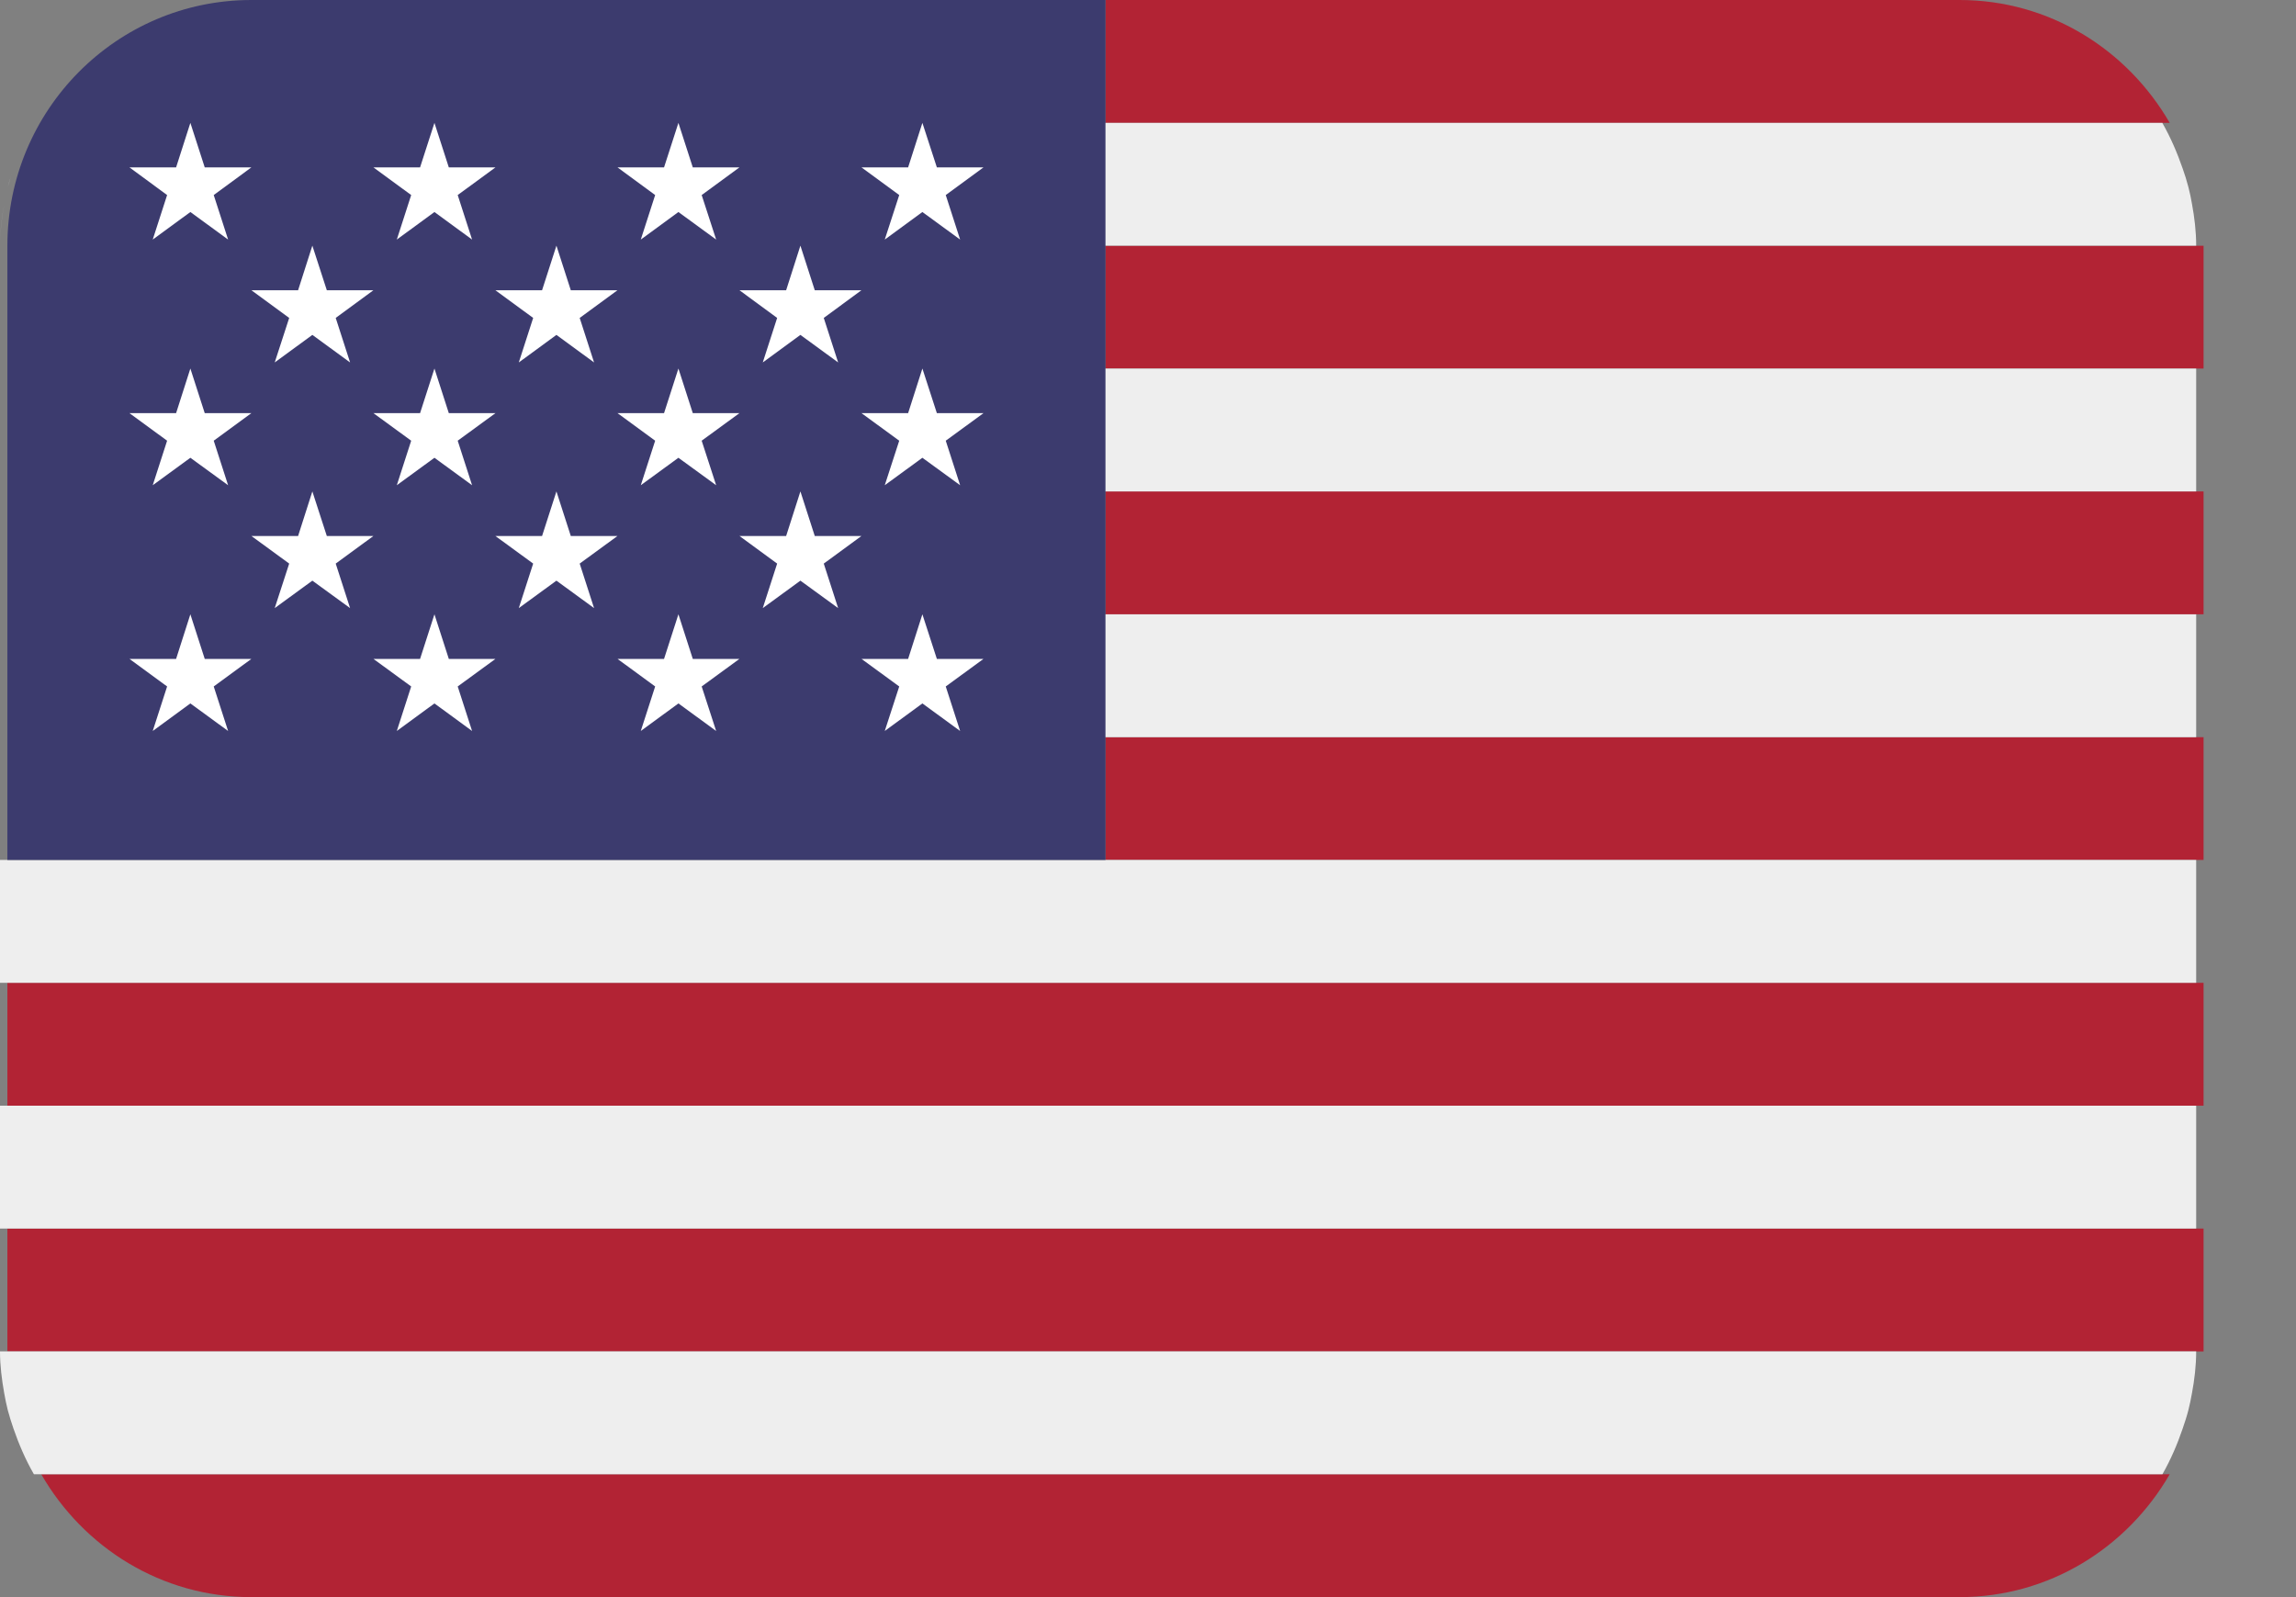 <svg width="23" height="16" viewBox="0 0 23 16" fill="none" xmlns="http://www.w3.org/2000/svg">
<rect x="0" y="0" width="23" height="16" fill="#808080" stroke="none"/>
<path d="M21.735 1.231C21.311 0.498 20.532 0 19.629 0H11.074V1.231H21.735ZM0.074 12.308H22.074V13.539H0.074V12.308ZM11.074 7.385H22.074V8.615H11.074V7.385ZM11.074 4.923H22.074V6.154H11.074V4.923ZM0.074 9.846H22.074V11.077H0.074V9.846ZM2.518 16H19.629C20.532 16 21.311 15.502 21.735 14.769H0.413C0.836 15.502 1.615 16 2.518 16ZM11.074 2.462H22.074V3.692H11.074V2.462Z" fill="#B22334"/>
<path d="M0.042 13.956C0.052 14.014 0.064 14.071 0.078 14.127C0.094 14.189 0.114 14.249 0.134 14.309C0.189 14.468 0.255 14.622 0.338 14.766L0.34 14.769H21.661L21.663 14.767C21.745 14.623 21.811 14.47 21.865 14.311C21.886 14.25 21.906 14.189 21.922 14.126C21.936 14.07 21.948 14.014 21.958 13.956C21.983 13.821 22 13.682 22 13.538H0C0 13.682 0.018 13.82 0.042 13.956ZM0 11.077H22V12.308H0V11.077ZM0 8.615V9.846H22V8.615H11.001H0ZM11.001 6.154H22V7.385H11.001V6.154ZM11.001 3.692H22V4.923H11.001V3.692ZM0 2.461C0 2.318 0.019 2.18 0.042 2.044C0.018 2.18 0 2.318 0 2.461ZM0.34 1.231L0.338 1.234L0.34 1.231ZM0.079 1.873C0.094 1.81 0.115 1.751 0.135 1.69C0.114 1.751 0.095 1.811 0.079 1.873ZM11.001 2.461H22C22 2.318 21.983 2.179 21.958 2.043C21.948 1.986 21.937 1.93 21.922 1.874C21.906 1.811 21.886 1.749 21.865 1.689C21.81 1.53 21.744 1.377 21.662 1.233C21.663 1.233 21.662 1.231 21.661 1.231H11.001V2.461Z" fill="#EEEEEE"/>
<path d="M11.074 0H2.518C1.168 0 0.074 1.102 0.074 2.462V8.615H11.074V0Z" fill="#3C3B6E"/>
<path d="M1.297 1.677L1.674 1.954L1.53 2.4L1.907 2.124L2.285 2.4L2.141 1.954L2.518 1.677H2.051L1.907 1.231L1.764 1.677H1.297ZM2.519 2.908L2.897 3.185L2.752 3.631L3.129 3.355L3.507 3.631L3.363 3.185L3.74 2.908H3.274L3.129 2.461L2.986 2.908H2.519ZM4.963 2.908L5.341 3.185L5.197 3.631L5.574 3.355L5.951 3.631L5.807 3.185L6.185 2.908H5.718L5.574 2.461L5.43 2.908H4.963ZM7.408 2.908L7.785 3.185L7.641 3.631L8.018 3.355L8.396 3.631L8.252 3.185L8.629 2.908H8.162L8.018 2.461L7.875 2.908H7.408ZM2.519 5.37L2.897 5.646L2.752 6.092L3.129 5.817L3.507 6.092L3.363 5.646L3.74 5.37H3.274L3.129 4.923L2.986 5.37H2.519ZM4.963 5.37L5.341 5.646L5.197 6.092L5.574 5.817L5.951 6.092L5.807 5.646L6.185 5.37H5.718L5.574 4.923L5.43 5.37H4.963ZM7.408 5.37L7.785 5.646L7.641 6.092L8.018 5.817L8.396 6.092L8.252 5.646L8.629 5.37H8.162L8.018 4.923L7.875 5.37H7.408ZM3.741 1.677L4.119 1.954L3.975 2.4L4.352 2.124L4.729 2.4L4.585 1.954L4.963 1.677H4.496L4.352 1.231L4.208 1.677H3.741ZM6.186 1.677L6.563 1.954L6.419 2.4L6.796 2.124L7.174 2.4L7.029 1.954L7.407 1.677H6.94L6.796 1.231L6.652 1.677H6.186ZM8.63 1.677L9.008 1.954L8.863 2.4L9.24 2.124L9.618 2.4L9.474 1.954L9.852 1.677H9.385L9.24 1.231L9.097 1.677H8.63ZM1.297 4.139L1.674 4.415L1.53 4.861L1.907 4.586L2.285 4.861L2.141 4.415L2.518 4.139H2.051L1.907 3.692L1.764 4.139H1.297ZM3.975 4.861L4.352 4.586L4.729 4.861L4.585 4.415L4.963 4.139H4.496L4.352 3.692L4.208 4.139H3.741L4.119 4.415L3.975 4.861ZM6.186 4.139L6.563 4.415L6.419 4.861L6.796 4.586L7.174 4.861L7.029 4.415L7.407 4.139H6.94L6.796 3.692L6.652 4.139H6.186ZM8.63 4.139L9.008 4.415L8.863 4.861L9.24 4.586L9.618 4.861L9.474 4.415L9.852 4.139H9.385L9.24 3.692L9.097 4.139H8.63ZM1.297 6.601L1.674 6.877L1.53 7.323L1.907 7.047L2.285 7.323L2.141 6.877L2.518 6.601H2.051L1.907 6.154L1.764 6.601H1.297ZM3.975 7.323L4.352 7.047L4.729 7.323L4.585 6.877L4.963 6.601H4.496L4.352 6.154L4.208 6.601H3.741L4.119 6.877L3.975 7.323ZM6.186 6.601L6.563 6.877L6.419 7.323L6.796 7.047L7.174 7.323L7.029 6.877L7.407 6.601H6.94L6.796 6.154L6.652 6.601H6.186ZM8.63 6.601L9.008 6.877L8.863 7.323L9.24 7.047L9.618 7.323L9.474 6.877L9.852 6.601H9.385L9.24 6.154L9.097 6.601H8.63Z" fill="white"/>
</svg>
